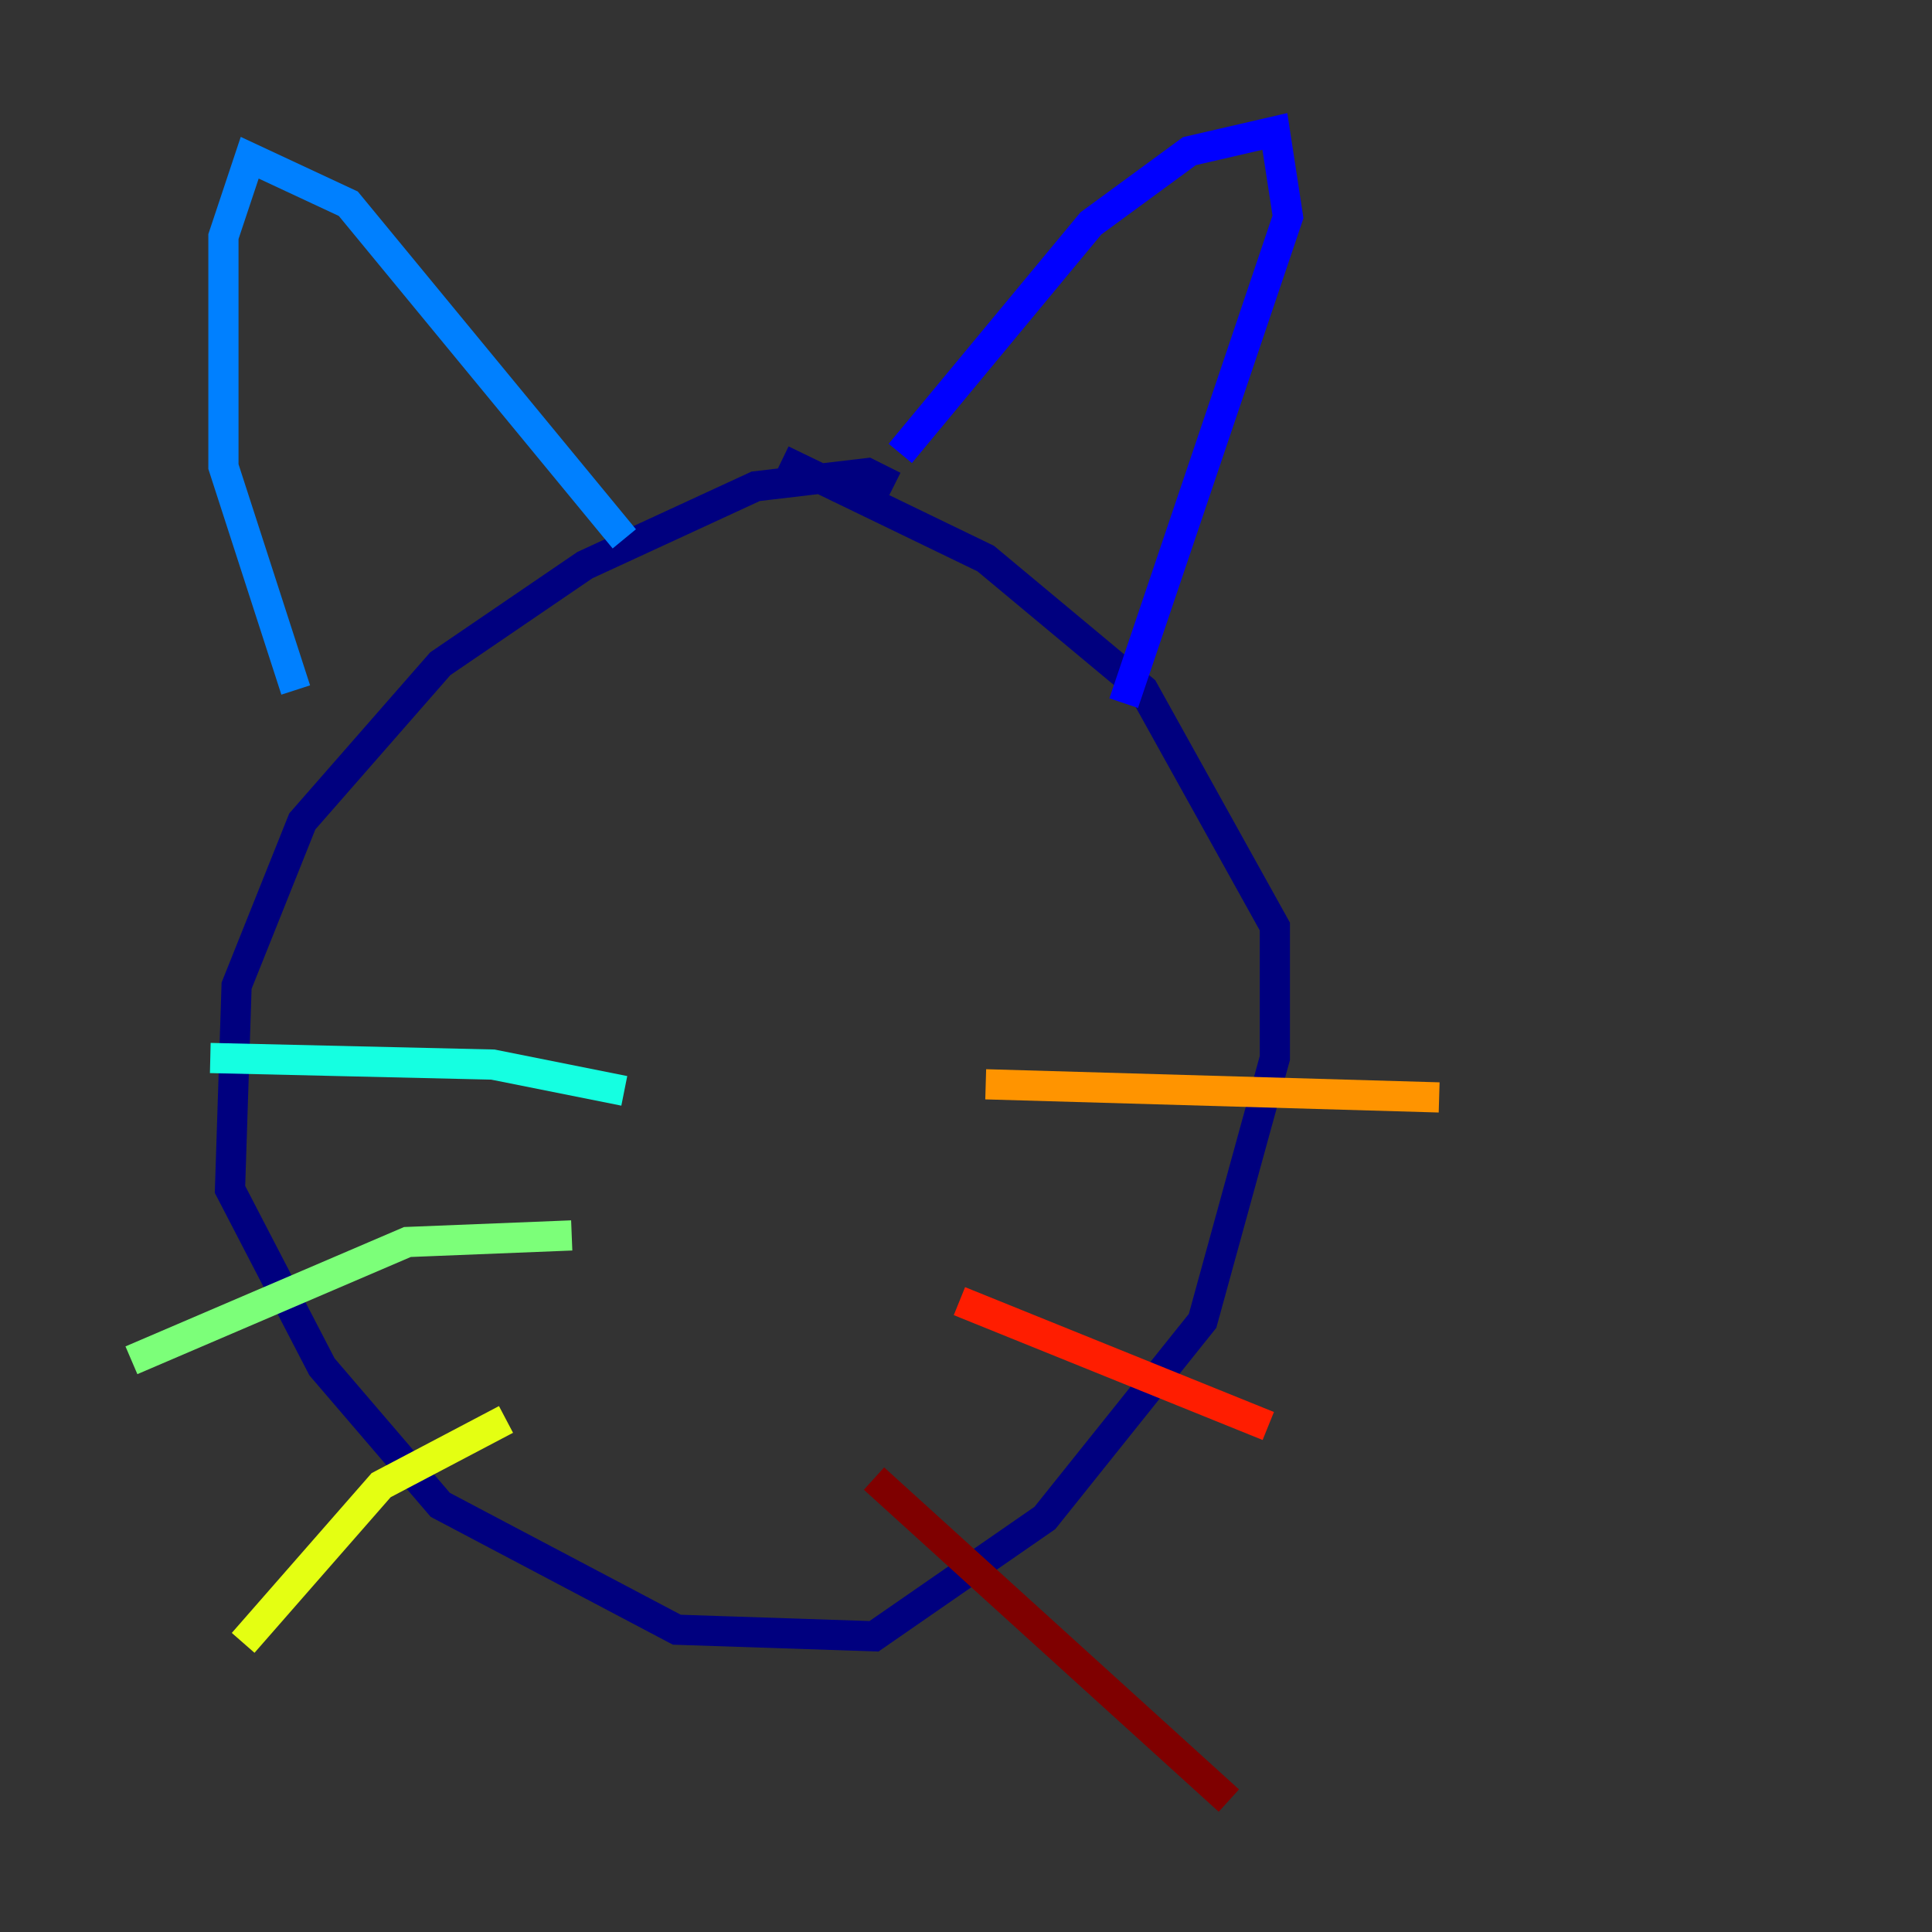<?xml version="1.0" encoding="utf-8" ?>
<svg baseProfile="tiny" height="128" version="1.2" viewBox="0,0,128,128" width="128" xmlns="http://www.w3.org/2000/svg" xmlns:ev="http://www.w3.org/2001/xml-events" xmlns:xlink="http://www.w3.org/1999/xlink"><rect x="0" y="0" width="128" height="128" fill="#333333" stroke="none"/><defs /><polyline fill="none" points="59.211,32.218 57.469,31.347 50.068,32.218 38.748,37.442 29.17,43.973 20.027,54.422 15.674,65.306 15.238,78.803 21.333,90.558 29.17,99.701 44.843,107.973 57.905,108.408 69.225,100.571 79.674,87.51 84.463,70.095 84.463,61.388 75.755,45.714 65.306,37.007 51.809,30.476" stroke="#00007f" stroke-width="2" /><polyline fill="none" points="59.646,30.041 72.272,14.803 78.803,10.014 84.463,8.707 85.333,14.367 74.449,46.585" stroke="#0000ff" stroke-width="2" /><polyline fill="none" points="41.361,35.701 23.075,13.497 16.544,10.449 14.803,15.674 14.803,30.912 19.592,45.714" stroke="#0080ff" stroke-width="2" /><polyline fill="none" points="41.361,72.272 32.653,70.531 13.932,70.095" stroke="#15ffe1" stroke-width="2" /><polyline fill="none" points="37.878,81.85 26.993,82.286 8.707,90.122" stroke="#7cff79" stroke-width="2" /><polyline fill="none" points="33.524,94.041 25.252,98.395 16.109,108.844" stroke="#e4ff12" stroke-width="2" /><polyline fill="none" points="65.306,71.837 95.347,72.707" stroke="#ff9400" stroke-width="2" /><polyline fill="none" points="63.565,86.204 84.027,94.476" stroke="#ff1d00" stroke-width="2" /><polyline fill="none" points="57.905,97.959 81.415,119.293" stroke="#7f0000" stroke-width="2" /></svg>